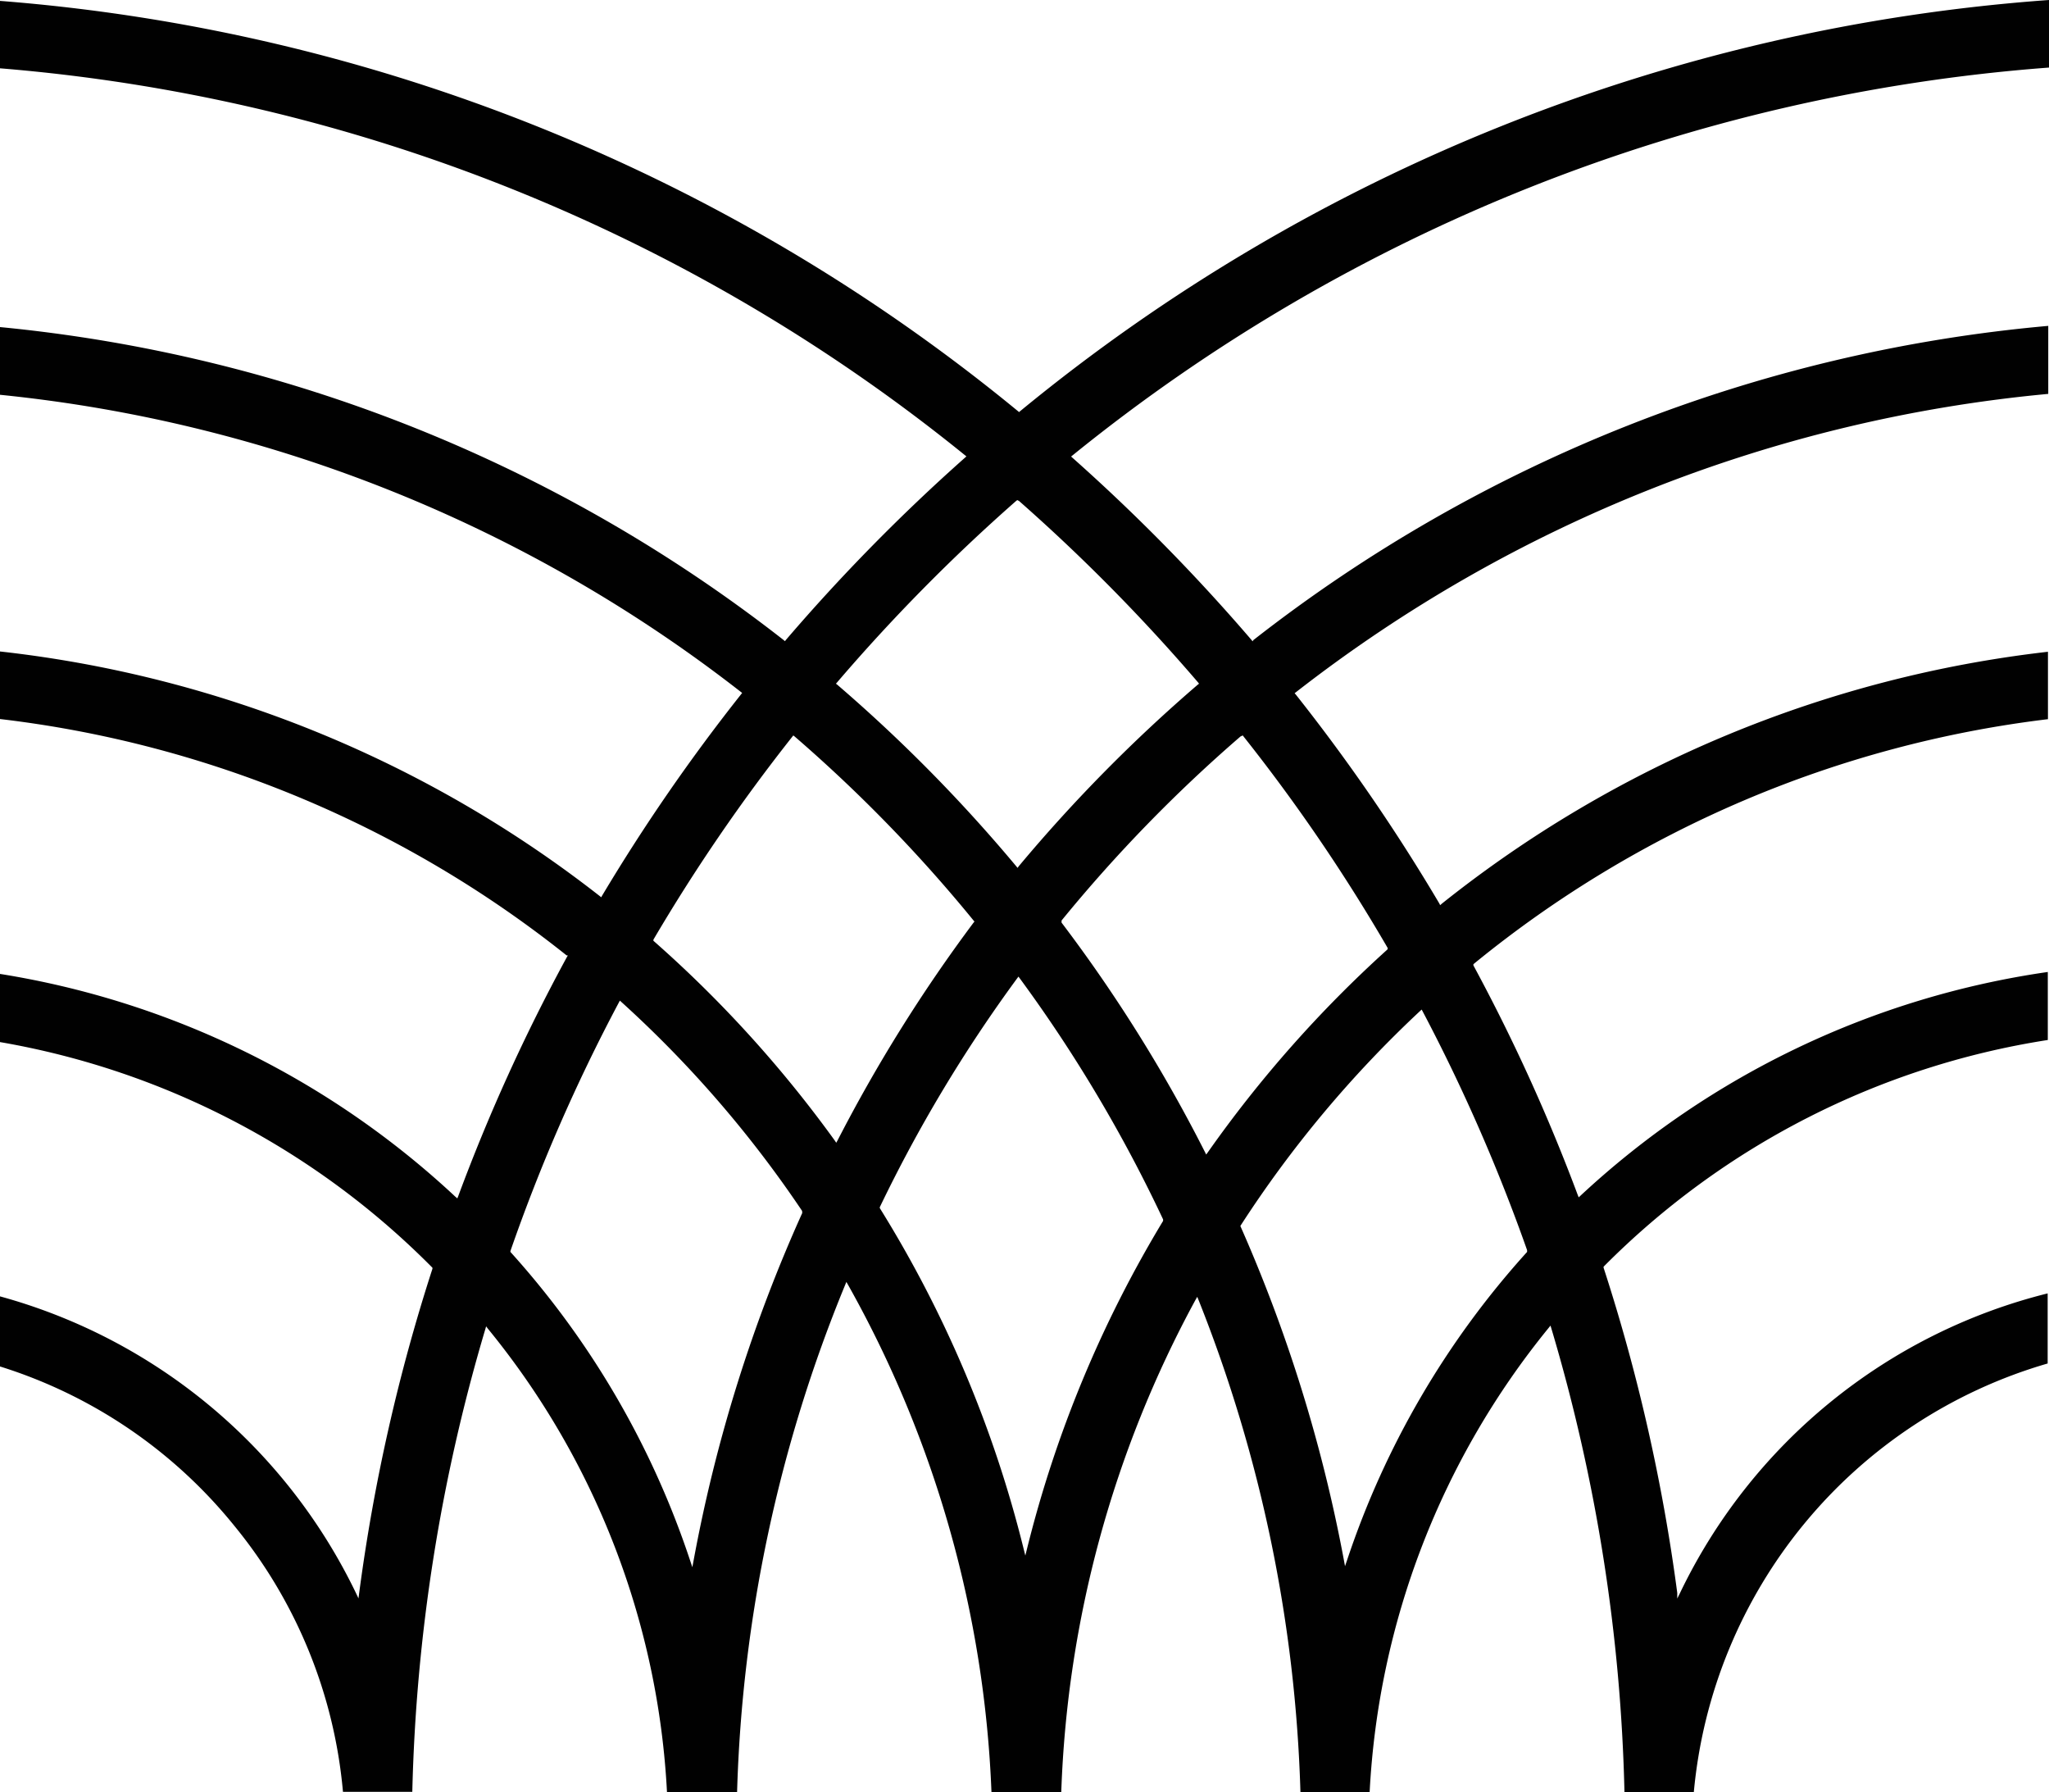 <svg xmlns="http://www.w3.org/2000/svg" viewBox="0 0 137.41 120.17"><defs><style>.cls-1{fill:#010101;}</style></defs><title>art-lifecycle-dark</title><g id="Layer_2" data-name="Layer 2"><g id="Layer_1-2" data-name="Layer 1"><g id="Layer_2-2" data-name="Layer 2"><g id="design"><path class="cls-1" d="M0,.06V4.58A118,118,0,0,1,64.71,30.52l.1.08-.1.09a125.75,125.75,0,0,0-12,12.21l-.07.09-.08-.07A101.1,101.1,0,0,0,0,21.93v4.54A96.56,96.56,0,0,1,49.68,46.39l.09.07-.07.09a125,125,0,0,0-9.32,13.5l-.06.11-.1-.08A79.58,79.58,0,0,0,0,43.68v4.53A75,75,0,0,1,38,64.06h.08L38,64.2a123.2,123.2,0,0,0-7.27,16l-.06.15-.13-.11A58.17,58.17,0,0,0,0,65.3v4.57A53.6,53.6,0,0,1,29,85h0v.07a122.56,122.56,0,0,0-4.91,21.72l-.05.38-.16-.34A37.51,37.51,0,0,0,0,86.92v4.7a32.76,32.76,0,0,1,15.72,10.69A32.7,32.7,0,0,1,23,120.14h4.65a118.47,118.47,0,0,1,4.89-31l.06-.21.13.17a53.43,53.43,0,0,1,12,31.07h4.7a96.62,96.62,0,0,1,7.24-34l.09-.22.12.21a75.48,75.48,0,0,1,9.61,34h4.68a74.47,74.47,0,0,1,9-33l.12-.21.09.22a96.77,96.77,0,0,1,6.83,33h4.64a53.63,53.63,0,0,1,12-31.13l.13-.16.06.2a118.26,118.26,0,0,1,4.9,31.09h4.65a33.09,33.09,0,0,1,23.73-28.75v-4.7a37.38,37.38,0,0,0-24.67,20.12l-.17.34v-.38A122.41,122.41,0,0,0,107.54,85v-.07h0a53.54,53.54,0,0,1,29.79-15.2V65.17a58.13,58.13,0,0,0-31.34,15l-.12.11-.06-.15a122.63,122.63,0,0,0-7-15.4v-.08l.07-.06a75,75,0,0,1,38.46-16.37V43.7A79.65,79.65,0,0,0,96.68,60.6l-.1.09-.06-.12a125.31,125.31,0,0,0-9.62-14l-.08-.09.09-.07a96.62,96.62,0,0,1,50.45-20V21.85A101.06,101.06,0,0,0,84.05,42.92L84,43l-.07-.09a126.89,126.89,0,0,0-12-12.21l-.1-.09.1-.08a118,118,0,0,1,65.48-26V0a122.41,122.41,0,0,0-69,27.57l-.07.06-.07-.06A122.48,122.48,0,0,0,0,.06ZM53.8,81.33a101.36,101.36,0,0,0-7.29,23.32l-.08.43-.14-.42A58.23,58.23,0,0,0,34.23,83.94h0v-.06A117.82,117.82,0,0,1,41.5,67.22l.07-.13.11.1a76.26,76.26,0,0,1,12.11,14h0Zm2.37-4.87-.09.16-.1-.15A80.94,80.94,0,0,0,43.89,63.14l-.07-.06V63a120.15,120.15,0,0,1,9.31-13.6l.07-.09.09.07a99.22,99.22,0,0,1,12,12.34l.06.07-.06.07A103.38,103.38,0,0,0,56.17,76.46ZM78,81.86a79.45,79.45,0,0,0-9.13,22l-.11.44-.11-.44A79.31,79.31,0,0,0,59,81h0v-.06A96.53,96.53,0,0,1,68.21,65.6l.09-.12.09.12A96.86,96.86,0,0,1,78,81.76h0ZM95.23,67.79l.11-.1.07.13a119.64,119.64,0,0,1,7,16v.12A58.16,58.16,0,0,0,90.34,104.6l-.14.41-.08-.43A101.49,101.49,0,0,0,83.18,82.2h0v0A76.34,76.34,0,0,1,95.23,67.79ZM83.34,49.31l.07.09a118.56,118.56,0,0,1,9.65,14.16v.08L93,63.7A81.44,81.44,0,0,0,81,77.26l-.11.15-.08-.16a101.16,101.16,0,0,0-9.62-15.39v-.14a99.22,99.22,0,0,1,12-12.34Zm-15-15.72a121.9,121.9,0,0,1,12,12.16l.07.09-.09.07a103.71,103.71,0,0,0-12,12.17l-.08.11-.09-.11a103.71,103.71,0,0,0-12-12.17l-.09-.07.08-.09a120.84,120.84,0,0,1,12-12.16l.08-.06Z"/></g></g></g></g></svg>
